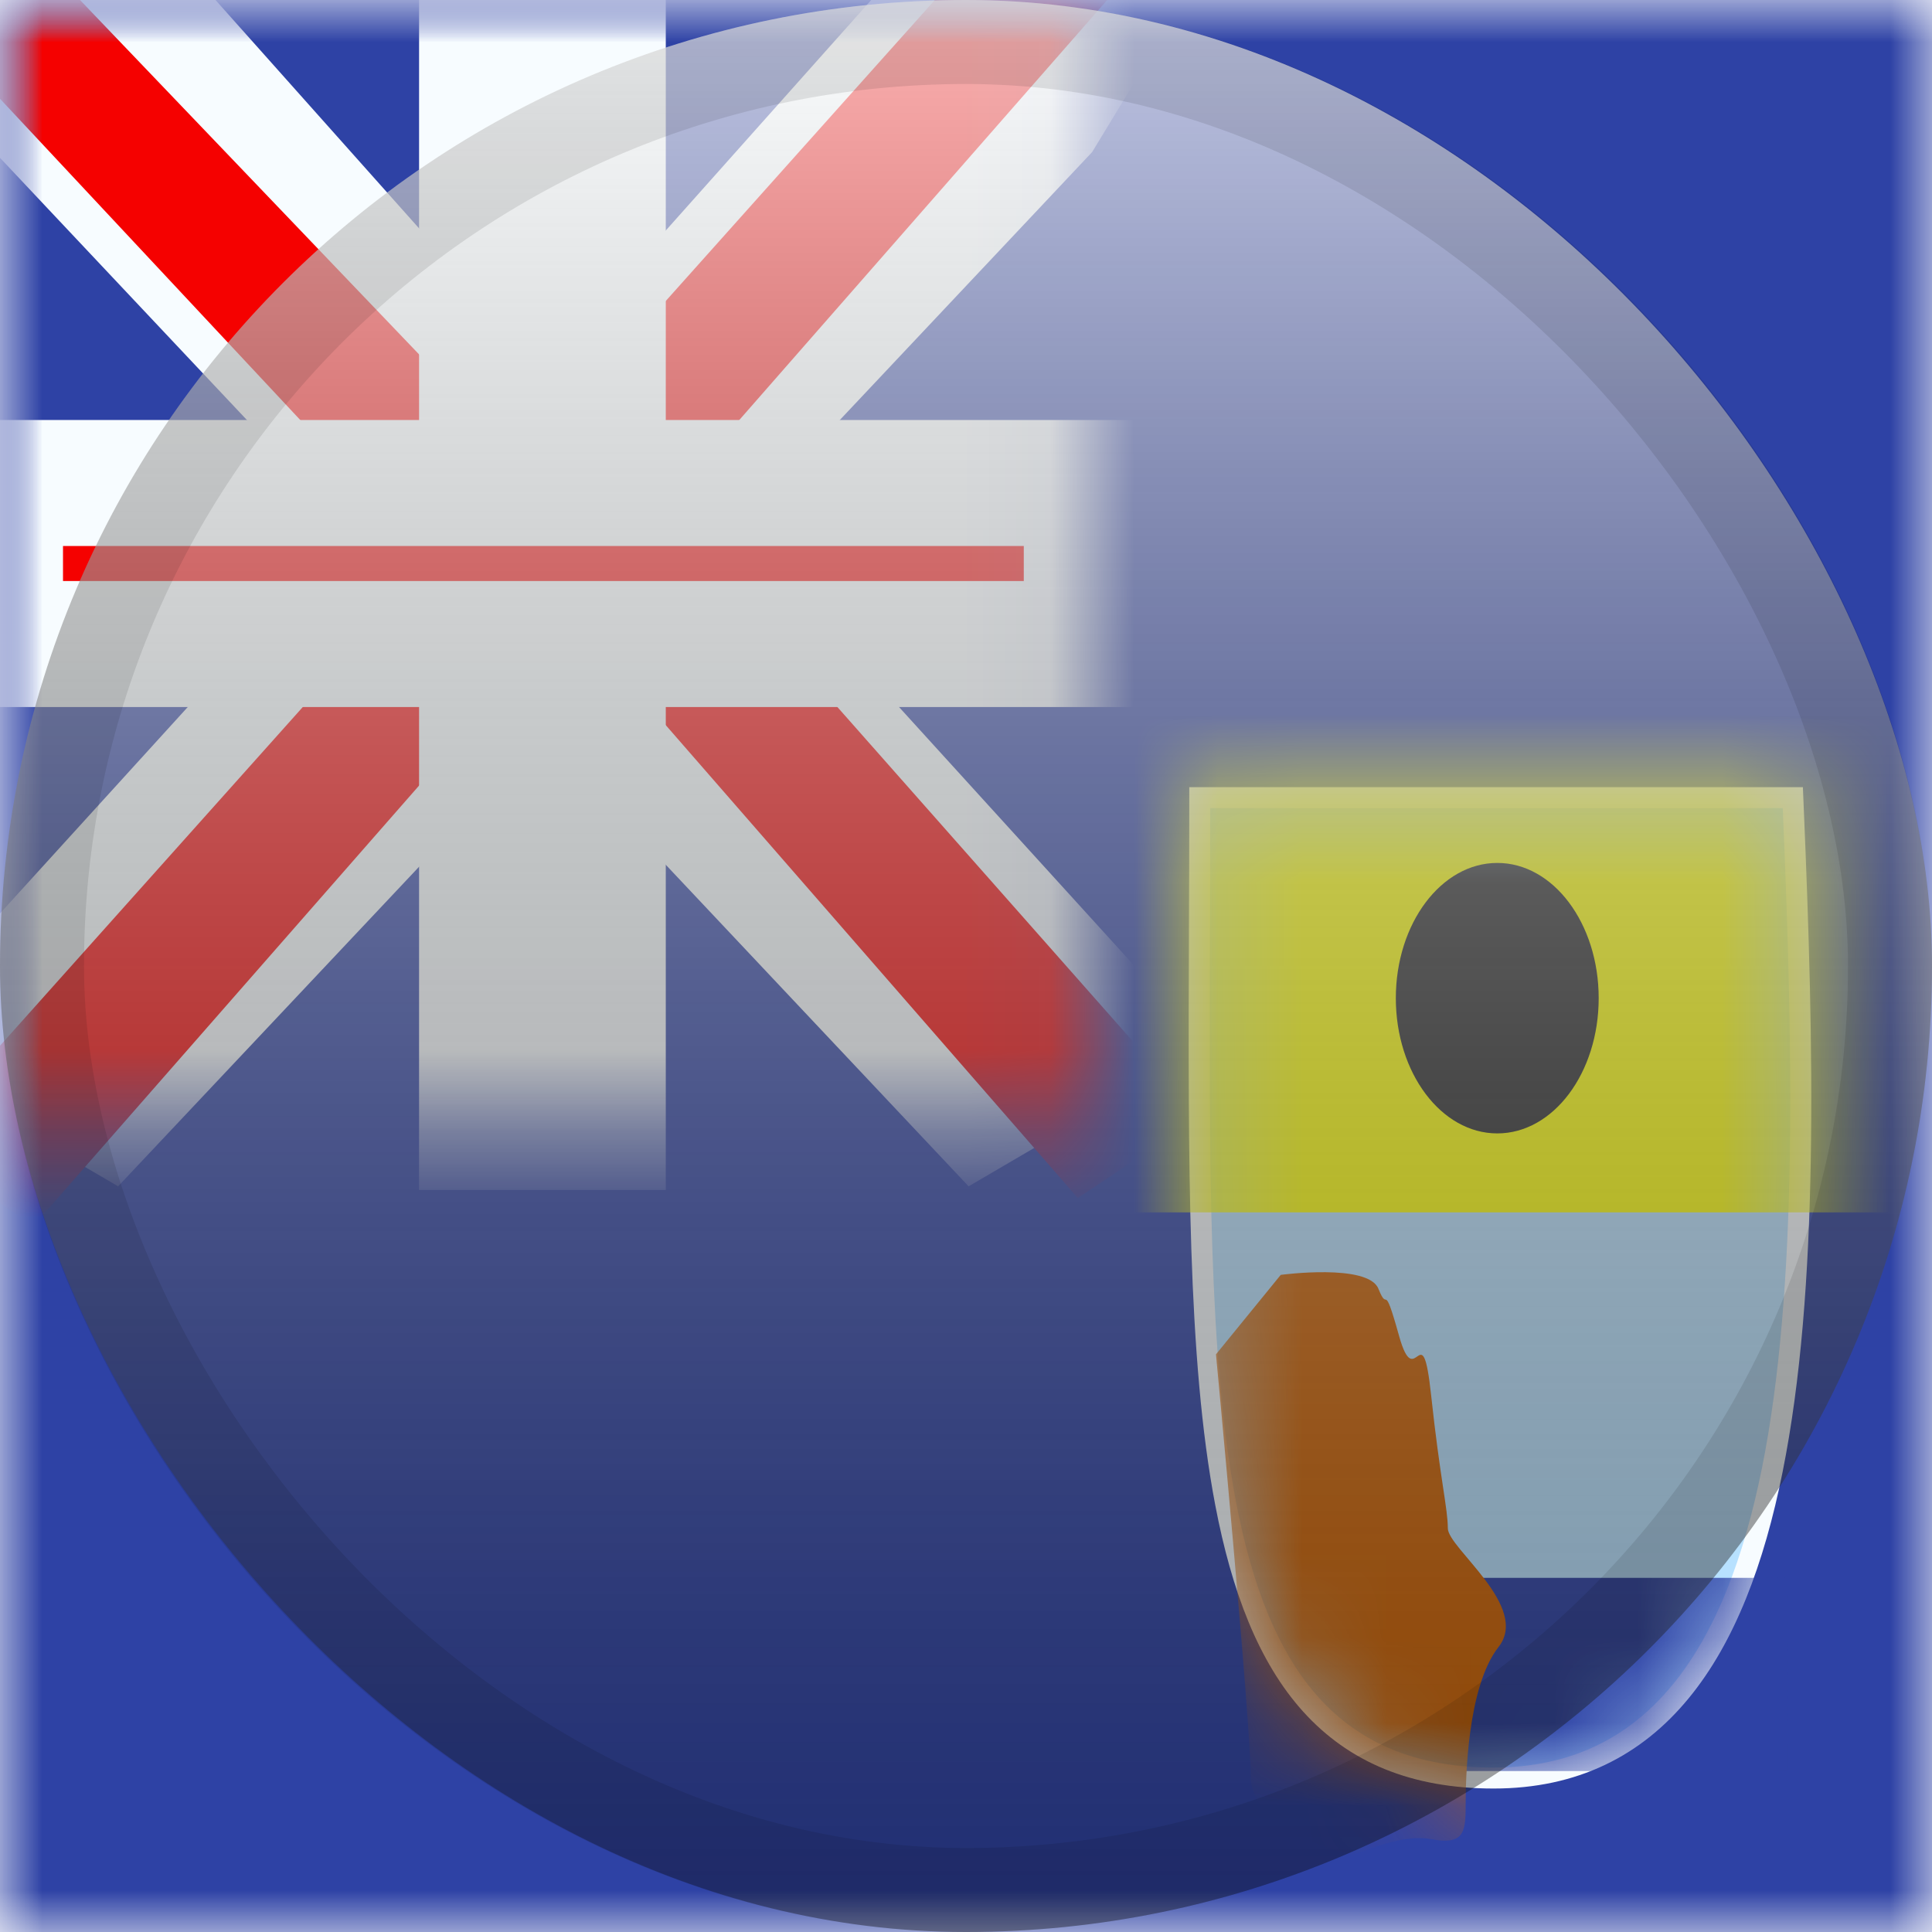 <svg width="23" height="23" viewBox="0 0 23 23" fill="none" xmlns="http://www.w3.org/2000/svg">
<mask id="mask0_2754_3696" style="mask-type:alpha" maskUnits="userSpaceOnUse" x="0" y="0" width="23" height="23">
<rect width="23" height="23" fill="white"/>
</mask>
<g mask="url(#mask0_2754_3696)">
<path fill-rule="evenodd" clip-rule="evenodd" d="M0 0V23H23V0H0Z" fill="#2E42A5"/>
<mask id="mask1_2754_3696" style="mask-type:alpha" maskUnits="userSpaceOnUse" x="0" y="0" width="23" height="23">
<path fill-rule="evenodd" clip-rule="evenodd" d="M0 0V23H23V0H0Z" fill="white"/>
</mask>
<g mask="url(#mask1_2754_3696)">
<mask id="mask2_2754_3696" style="mask-type:alpha" maskUnits="userSpaceOnUse" x="0" y="0" width="13" height="14">
<rect width="12.938" height="13.417" fill="white"/>
</mask>
<g mask="url(#mask2_2754_3696)">
<path d="M-1.441 12.458L1.406 14.123L13.002 1.81L14.504 -0.664L11.459 -1.22L6.73 4.086L2.923 7.661L-1.441 12.458Z" fill="#F7FCFF"/>
<path d="M-1.051 13.625L0.4 14.591L13.964 -0.894H11.928L-1.051 13.625Z" fill="#F50100"/>
<path d="M14.378 12.458L11.531 14.123L-0.065 1.81L-1.566 -0.664L1.478 -1.22L6.208 4.086L10.015 7.661L14.378 12.458Z" fill="#F7FCFF"/>
<path d="M14.281 13.296L12.831 14.262L7.054 7.632L5.342 6.891L-1.711 -0.655H0.326L7.374 6.712L9.247 7.6L14.281 13.296Z" fill="#F50100"/>
<mask id="path-10-outside-1_2754_3696" maskUnits="userSpaceOnUse" x="-1" y="-1" width="15" height="16" fill="black">
<rect fill="white" x="-1" y="-1" width="15" height="16"/>
<path fill-rule="evenodd" clip-rule="evenodd" d="M7.176 0H5.739V5.75H0V7.667H5.739V13.417H7.176V7.667H12.938V5.75H7.176V0Z"/>
</mask>
<path fill-rule="evenodd" clip-rule="evenodd" d="M7.176 0H5.739V5.75H0V7.667H5.739V13.417H7.176V7.667H12.938V5.75H7.176V0Z" fill="#F50100"/>
<path d="M5.739 0V-0.75H4.989V0H5.739ZM7.176 0H7.926V-0.75H7.176V0ZM5.739 5.75V6.5H6.489V5.75H5.739ZM0 5.75V5H-0.75V5.75H0ZM0 7.667H-0.75V8.417H0V7.667ZM5.739 7.667H6.489V6.917H5.739V7.667ZM5.739 13.417H4.989V14.167H5.739V13.417ZM7.176 13.417V14.167H7.926V13.417H7.176ZM7.176 7.667V6.917H6.426V7.667H7.176ZM12.938 7.667V8.417H13.688V7.667H12.938ZM12.938 5.75H13.688V5H12.938V5.75ZM7.176 5.75H6.426V6.5H7.176V5.75ZM5.739 0.75H7.176V-0.75H5.739V0.75ZM6.489 5.75V0H4.989V5.75H6.489ZM0 6.5H5.739V5H0V6.5ZM0.75 7.667V5.75H-0.75V7.667H0.75ZM5.739 6.917H0V8.417H5.739V6.917ZM6.489 13.417V7.667H4.989V13.417H6.489ZM7.176 12.667H5.739V14.167H7.176V12.667ZM6.426 7.667V13.417H7.926V7.667H6.426ZM12.938 6.917H7.176V8.417H12.938V6.917ZM12.188 5.75V7.667H13.688V5.75H12.188ZM7.176 6.5H12.938V5H7.176V6.5ZM6.426 0V5.75H7.926V0H6.426Z" fill="#F7FCFF" mask="url(#path-10-outside-1_2754_3696)"/>
</g>
<path d="M14.408 9.496H14.283V9.621C14.283 10.121 14.281 10.61 14.279 11.087C14.27 13.829 14.261 16.169 14.59 17.894C14.783 18.907 15.096 19.727 15.607 20.293C16.124 20.865 16.831 21.167 17.782 21.167C18.741 21.167 19.468 20.793 20.005 20.14C20.539 19.493 20.882 18.577 21.099 17.498C21.532 15.339 21.47 12.468 21.348 9.616L21.343 9.496H21.223H14.408Z" fill="#B7E1FF" stroke="#F7FCFF" stroke-width="0.25"/>
<mask id="mask3_2754_3696" style="mask-type:alpha" maskUnits="userSpaceOnUse" x="14" y="9" width="8" height="13">
<path d="M14.408 9.496H14.283V9.621C14.283 10.121 14.281 10.61 14.279 11.087C14.27 13.829 14.261 16.169 14.59 17.894C14.783 18.907 15.096 19.727 15.607 20.293C16.124 20.865 16.831 21.167 17.782 21.167C18.741 21.167 19.468 20.793 20.005 20.14C20.539 19.493 20.882 18.577 21.099 17.498C21.532 15.339 21.47 12.468 21.348 9.616L21.343 9.496H21.223H14.408Z" fill="white" stroke="white" stroke-width="0.25"/>
</mask>
<g mask="url(#mask3_2754_3696)">
<rect x="16.1" y="18.784" width="5.175" height="2.3" fill="#2E42A5"/>
<g filter="url(#filter0_d_2754_3696)">
<rect x="12.65" y="7.283" width="10.35" height="6.9" fill="#FDFF00"/>
</g>
<path fill-rule="evenodd" clip-rule="evenodd" d="M17.825 13.493C18.492 13.493 19.032 12.773 19.032 11.883C19.032 10.994 18.492 10.273 17.825 10.273C17.158 10.273 16.617 10.994 16.617 11.883C16.617 12.773 17.158 13.493 17.825 13.493Z" fill="#272727"/>
<path fill-rule="evenodd" clip-rule="evenodd" d="M14.476 16.123L15.247 15.177C15.247 15.177 16.288 15.037 16.41 15.343C16.533 15.65 16.46 15.202 16.656 15.905C16.852 16.608 16.929 15.603 17.037 16.608C17.145 17.613 17.236 17.96 17.236 18.194C17.236 18.428 18.217 19.125 17.841 19.605C17.464 20.084 17.448 21.19 17.448 21.507C17.448 21.824 17.418 21.965 17.037 21.895C16.656 21.824 16.193 22.076 16.1 22.076C16.007 22.076 14.89 21.773 14.89 21.148C14.89 20.523 14.476 16.123 14.476 16.123Z" fill="#CE6201"/>
</g>
</g>
</g>
<rect width="23" height="23" rx="11.5" fill="url(#paint0_linear_2754_3696)" style="mix-blend-mode:overlay"/>
<rect x="0.5" y="0.5" width="22" height="22" rx="11" stroke="black" stroke-opacity="0.1"/>
<defs>
<filter id="filter0_d_2754_3696" x="12.65" y="7.283" width="10.35" height="7.15" filterUnits="userSpaceOnUse" color-interpolation-filters="sRGB">
<feFlood flood-opacity="0" result="BackgroundImageFix"/>
<feColorMatrix in="SourceAlpha" type="matrix" values="0 0 0 0 0 0 0 0 0 0 0 0 0 0 0 0 0 0 127 0" result="hardAlpha"/>
<feOffset dy="0.25"/>
<feColorMatrix type="matrix" values="0 0 0 0 0 0 0 0 0 0 0 0 0 0 0 0 0 0 0.5 0"/>
<feBlend mode="normal" in2="BackgroundImageFix" result="effect1_dropShadow_2754_3696"/>
<feBlend mode="normal" in="SourceGraphic" in2="effect1_dropShadow_2754_3696" result="shape"/>
</filter>
<linearGradient id="paint0_linear_2754_3696" x1="11.5" y1="0" x2="11.5" y2="23" gradientUnits="userSpaceOnUse">
<stop stop-color="white" stop-opacity="0.7"/>
<stop offset="1" stop-opacity="0.3"/>
</linearGradient>
</defs>
</svg>
